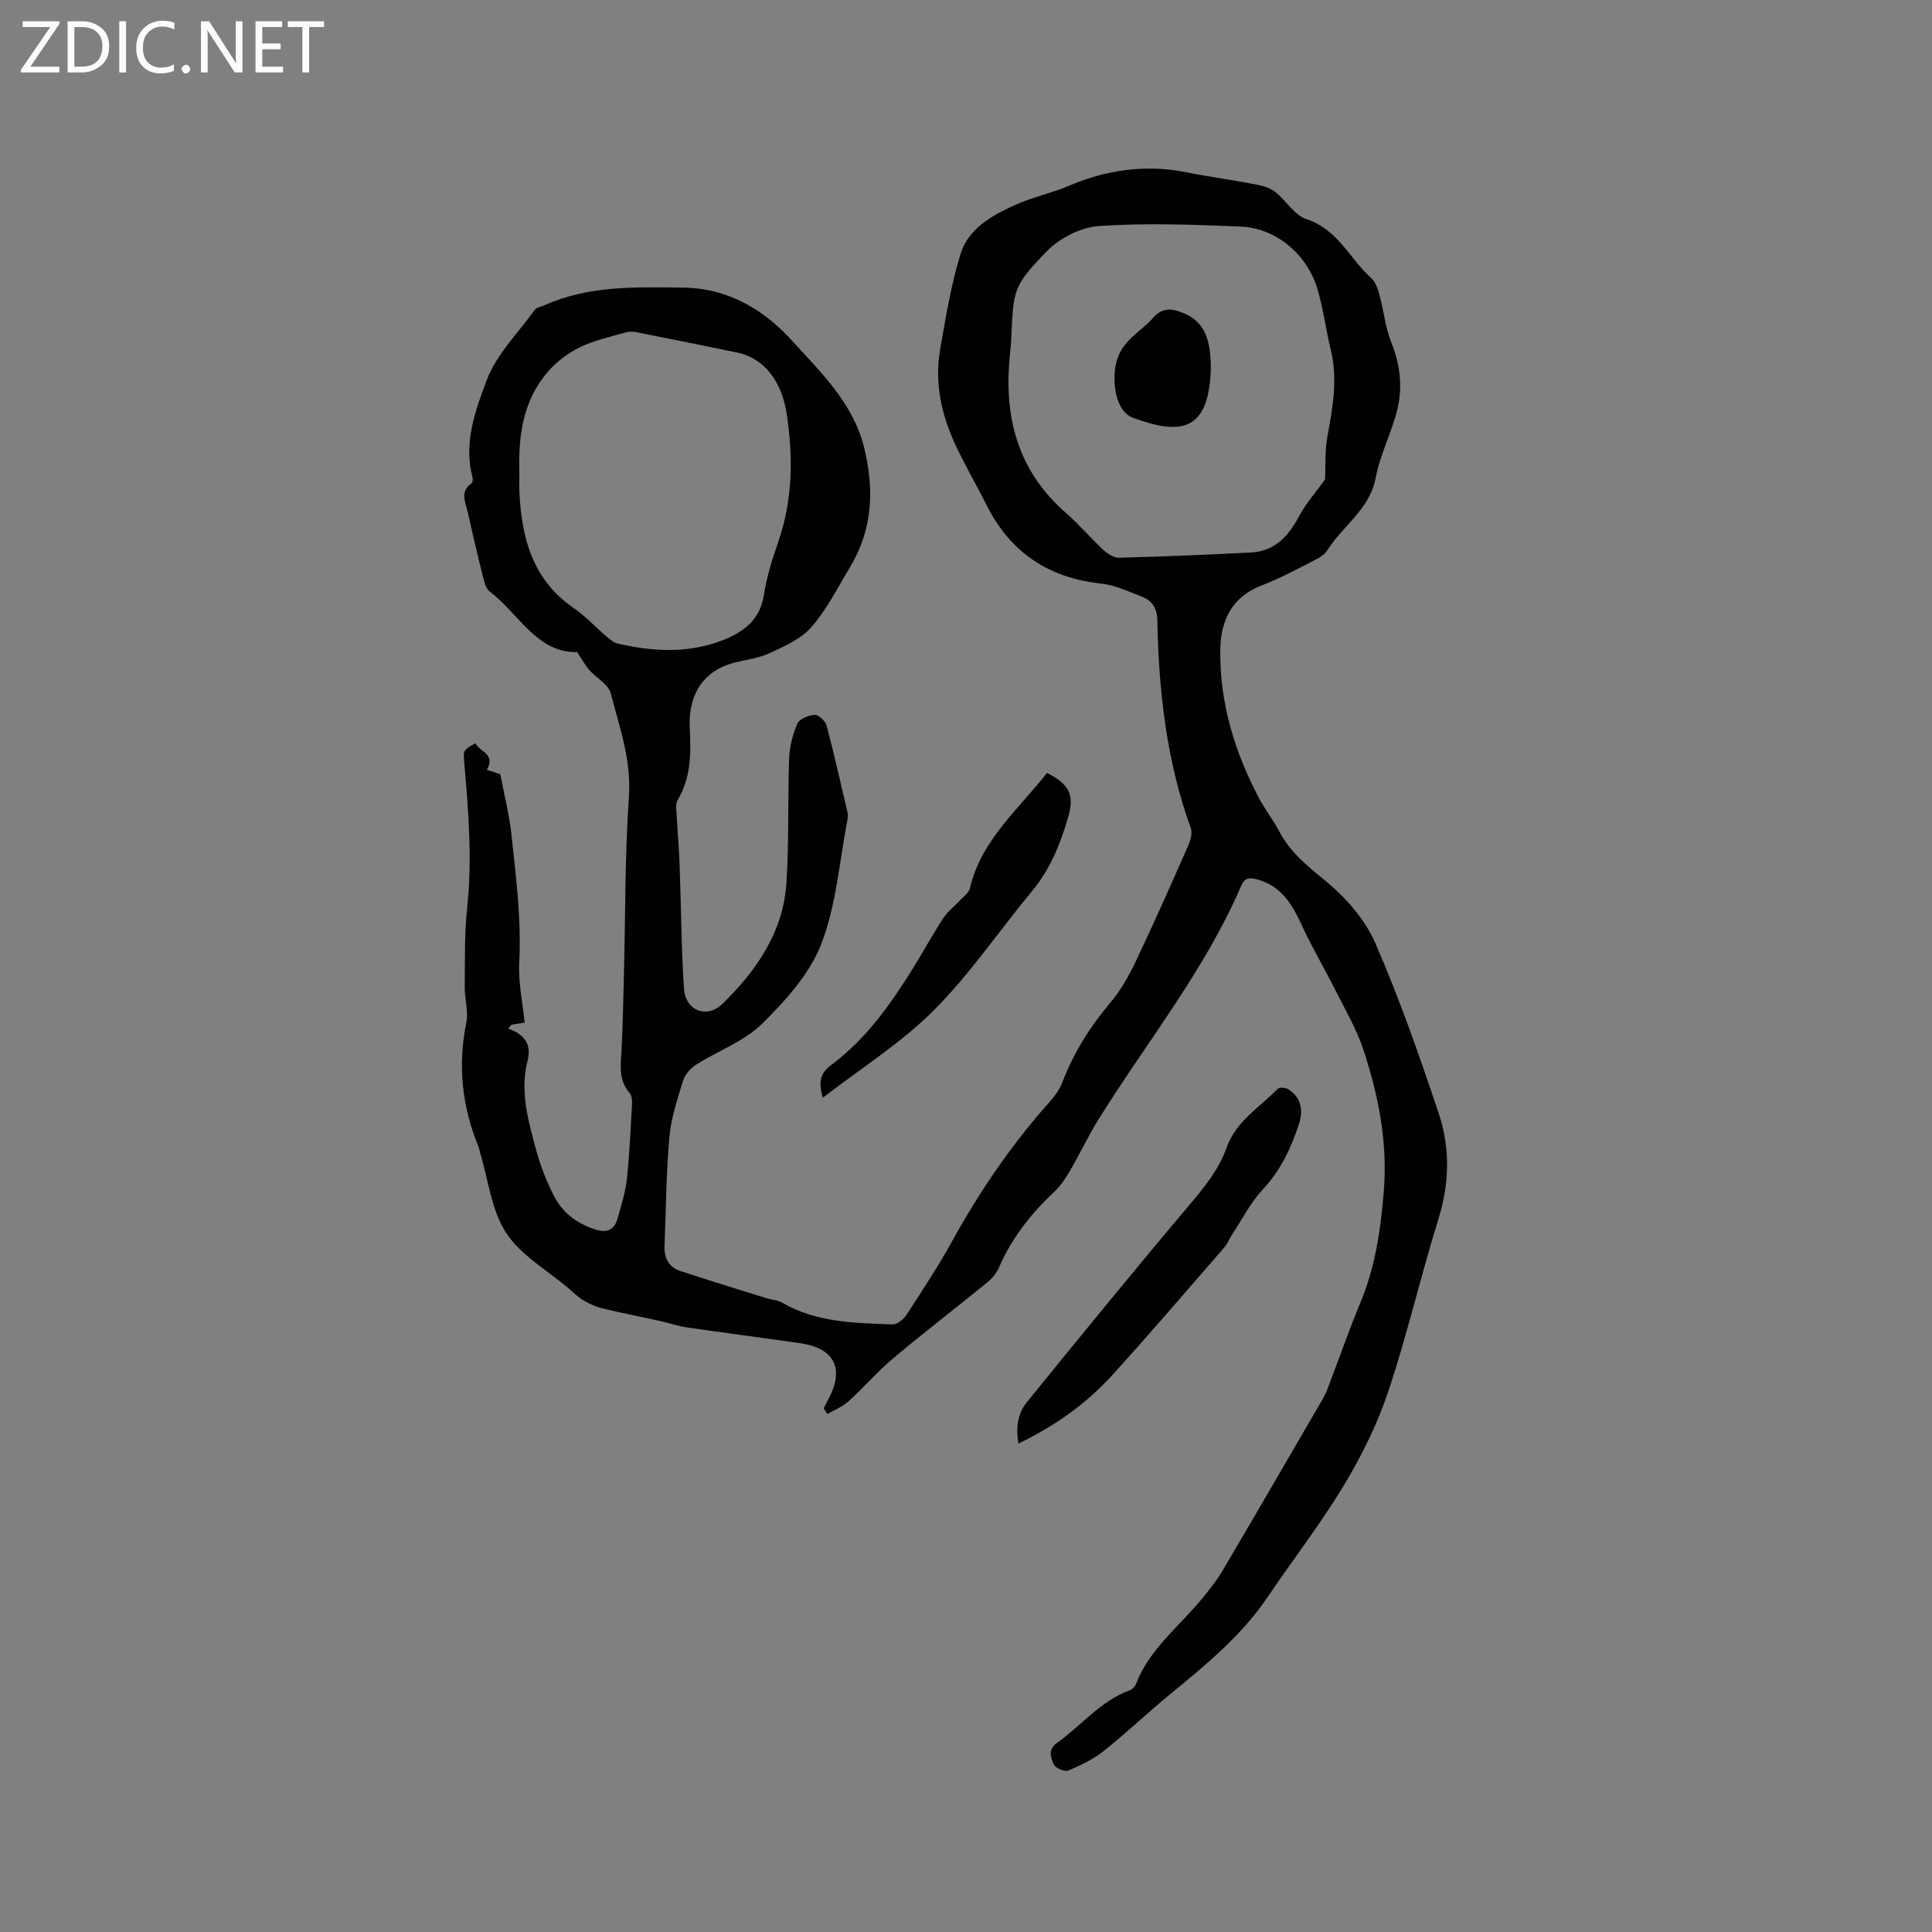 <svg enable-background="new 0 0 400 400" viewBox="0 0 400 400" xmlns="http://www.w3.org/2000/svg"><rect x="0" y="0" width="400" height="400" fill="#808080" stroke="none"/><g fill="#fcfbfa"><path d="m12.4 4.8-6.1 9h6v1.2h-8v-.5l6.1-8.9h-5.7v-1.2h7.6v.4z"/><path d="m14 15v-10.6h3c1.6 0 2.9.5 4 1.4s1.6 2.2 1.6 3.8-.5 3-1.6 3.9-2.4 1.5-4 1.5zm1.4-9.4v8.2h1.6c1.3 0 2.4-.4 3.1-1.1s1.1-1.8 1.1-3.1-.4-2.3-1.2-3-1.8-1-3.1-1z"/><path d="m26.1 4.4v10.6h-1.4v-10.6z"/><path d="m36.1 14.6c-.8.4-1.8.6-2.9.6-1.5 0-2.7-.5-3.6-1.4s-1.4-2.2-1.4-3.8c0-1.7.5-3.1 1.5-4.1s2.3-1.6 3.9-1.6c1 0 1.8.1 2.5.4v1.4c-.8-.4-1.6-.6-2.5-.6-1.2 0-2.1.4-2.9 1.2s-1.1 1.8-1.1 3.2c0 1.3.3 2.3 1 3s1.6 1.1 2.7 1.1c1 0 2-.2 2.7-.7v1.3z"/><path d="m37.6 14.3c0-.2.1-.5.3-.6s.4-.3.6-.3c.3 0 .5.1.6.3s.3.4.3.6-.1.4-.3.6-.4.3-.6.3c-.3 0-.5-.1-.6-.3s-.3-.4-.3-.6z"/><path d="m50.2 15h-1.6l-5.3-8.2c-.2-.2-.3-.5-.4-.7 0 .2.1.7.1 1.5v7.4h-1.4v-10.6h1.7l5.2 8.1c.2.4.4.6.4.7 0-.3-.1-.8-.1-1.5v-7.3h1.4z"/><path d="m58.6 15h-5.7v-10.6h5.5v1.2h-4.1v3.4h3.8v1.2h-3.8v3.6h4.3z"/><path d="m67.1 5.6h-3.1v9.4h-1.4v-9.4h-3v-1.2h7.5z"/></g><path d="m170.54 291.56c.38-.73.75-1.46 1.13-2.19 3.15-6.09 1.01-10.25-5.87-11.25-7.85-1.14-15.72-2.15-23.57-3.29-1.86-.27-3.67-.91-5.51-1.32-4.01-.89-8.05-1.66-12.04-2.63-1.37-.33-2.71-.97-3.94-1.69-1.08-.64-1.99-1.58-2.96-2.4-4.43-3.78-9.93-6.86-12.99-11.54s-3.68-10.95-5.37-16.52c-.12-.41-.16-.84-.32-1.23-3.44-8.34-4.37-16.88-2.55-25.79.47-2.3-.35-4.83-.33-7.25.06-5.51-.08-11.05.5-16.51 1.08-10.1.26-20.11-.61-30.14-.22-2.57-.12-2.58 2.33-3.92.81 1.75 4.27 2.18 2.35 5.5.85.27 1.79.57 2.79.89.79 4.21 1.86 8.34 2.31 12.53.94 8.81 2.08 17.61 1.61 26.54-.21 4.05.7 8.17 1.12 12.38-.86.13-1.78.28-2.7.42-.23.26-.46.53-.7.79.63.29 1.3.51 1.87.88 2.25 1.44 2.77 3.29 2.1 5.98-1.57 6.3.22 12.41 1.85 18.43.88 3.24 2.14 6.44 3.68 9.43 1.75 3.39 4.65 5.61 8.4 6.85 2.62.86 4.09.14 4.78-2.35.73-2.64 1.59-5.29 1.88-7.99.56-5.16.78-10.36 1.07-15.54.04-.78-.04-1.81-.5-2.34-2.38-2.74-1.82-5.9-1.66-9.08.26-5.15.36-10.3.49-15.45.31-12.28.19-24.58 1.03-36.83.52-7.6-1.94-14.41-3.78-21.41-.49-1.86-2.98-3.15-4.43-4.8-.82-.94-1.42-2.07-2.5-3.7-8.38.17-12.05-7.96-18.11-12.55-.8-.6-1.13-1.99-1.4-3.08-1.11-4.42-2.15-8.85-3.13-13.3-.45-2.06-1.74-4.3.78-6.04.23-.16.29-.81.2-1.17-1.92-7.11.56-13.87 2.9-20.11 2.02-5.37 6.5-9.82 9.98-14.61.37-.52 1.29-.64 1.96-.94 9.18-4.12 18.72-3.78 28.6-3.68 9.97.1 17.33 5.05 22.85 11.15 5.77 6.38 12.54 12.77 14.8 22.06 2.15 8.82 1.7 16.99-3.01 24.79-2.52 4.17-4.74 8.63-7.9 12.27-2.14 2.46-5.56 3.96-8.64 5.41-2.26 1.06-4.88 1.35-7.34 1.98-7.46 1.91-9.51 7.94-9.24 13.39.26 5.25.33 10.35-2.52 15.08-.47.78-.24 2.04-.19 3.07.18 3.44.49 6.88.62 10.32.31 8.56.33 17.14.91 25.68.31 4.52 4.75 6.24 7.97 3.09 7.02-6.88 12.57-14.83 13.23-25 .56-8.55.25-17.16.56-25.73.09-2.46.72-5.02 1.7-7.27.43-.99 2.34-1.76 3.61-1.82.81-.04 2.2 1.28 2.45 2.22 1.6 6.02 2.95 12.1 4.37 18.17.07.3.07.64.01.95-1.7 8.73-2.33 17.87-5.47 26.05-2.39 6.23-7.42 11.78-12.31 16.59-3.71 3.65-9.1 5.57-13.63 8.45-1.15.73-2.29 2.04-2.69 3.32-1.18 3.82-2.48 7.72-2.83 11.67-.67 7.48-.7 15.02-1.01 22.53-.1 2.49.87 4.39 3.28 5.19 5.9 1.94 11.83 3.76 17.76 5.61 1.1.34 2.35.39 3.32.95 7.1 4.12 14.99 4.19 22.81 4.5.95.04 2.28-1.01 2.88-1.91 3.29-5.06 6.63-10.11 9.54-15.4 5.76-10.44 12.45-20.19 20.41-29.07.97-1.08 1.85-2.37 2.36-3.72 2.33-6.11 5.71-11.5 9.93-16.5 2.14-2.54 3.85-5.56 5.29-8.58 3.77-7.94 7.33-15.98 10.87-24.02.47-1.08.87-2.57.51-3.57-5.05-13.93-6.64-28.4-6.93-43.08-.05-2.5-1.12-4.04-3.24-4.85-2.75-1.05-5.53-2.38-8.4-2.69-10.94-1.17-18.82-6.48-23.74-16.31-2.08-4.15-4.44-8.17-6.4-12.37-2.91-6.26-4.39-12.88-3.19-19.78 1.16-6.64 2.25-13.35 4.22-19.76 1.64-5.36 6.62-8.05 11.46-10.23 3.56-1.6 7.47-2.4 11.06-3.93 6.57-2.8 13.35-4.03 20.44-3.35 2.5.24 4.97.84 7.45 1.26 3.73.64 7.47 1.19 11.17 1.93 1.27.25 2.64.7 3.63 1.49 2.23 1.79 3.94 4.8 6.41 5.6 6.5 2.1 8.96 8.2 13.44 12.23.91.82 1.37 2.29 1.71 3.55.88 3.24 1.19 6.69 2.43 9.77 1.82 4.52 2.36 9.12 1.28 13.7-1.15 4.84-3.59 9.4-4.51 14.27-1.24 6.6-6.83 9.94-10.01 15.03-.62.99-1.88 1.68-2.98 2.23-3.49 1.77-6.96 3.66-10.61 5.05-6.17 2.36-8.48 7.26-8.58 13.2-.17 10.91 2.9 21.11 7.94 30.72 1.28 2.43 3.01 4.63 4.29 7.06 2.29 4.32 5.86 7.16 9.59 10.23 4.14 3.41 8.1 7.89 10.22 12.74 5.03 11.51 9.18 23.42 13.18 35.35 2.39 7.14 2.25 14.48-.06 21.88-3.68 11.82-6.45 23.94-10.37 35.67-2.26 6.77-5.51 13.34-9.2 19.46-4.8 7.97-10.55 15.38-15.77 23.11-5.37 7.95-12.64 13.94-19.94 19.93-4.75 3.89-9.21 8.14-14.01 11.97-2.17 1.73-4.79 2.98-7.36 4.06-.74.31-2.62-.5-2.97-1.26-.63-1.38-1.31-3.08.66-4.48 5.05-3.59 9.01-8.68 15.07-10.89.53-.19 1.08-.78 1.28-1.31 2.8-7.3 9.01-11.93 13.73-17.73 1.46-1.8 2.95-3.62 4.12-5.61 6.73-11.41 13.37-22.87 20.03-34.31.58-1.01 1.21-2.01 1.63-3.08 2.35-6.1 4.49-12.3 6.99-18.34 3.04-7.33 4.13-14.85 4.79-22.79.85-10.29-1.08-19.83-4.16-29.29-1.46-4.47-3.93-8.63-6.05-12.87-2.13-4.25-4.58-8.34-6.56-12.65-2.05-4.45-4.26-8.53-9.49-9.91-1.57-.41-2.53-.35-3.25 1.33-7.56 17.57-19.62 32.39-29.61 48.48-2.11 3.4-3.82 7.06-5.84 10.52-.89 1.53-1.9 3.08-3.18 4.28-4.84 4.54-8.88 9.62-11.53 15.77-.51 1.2-1.49 2.32-2.52 3.15-6.41 5.23-12.98 10.26-19.31 15.58-3.3 2.77-6.14 6.09-9.35 8.99-1.23 1.11-2.9 1.75-4.37 2.6-.22-.42-.47-.81-.73-1.2zm103.8-192.3c.13-2.82-.06-5.9.48-8.85 1.09-5.97 2.19-11.86.71-17.94-1.03-4.22-1.55-8.57-2.79-12.71-.72-2.43-2.06-4.86-3.73-6.77-3.17-3.63-7.45-5.9-12.23-6.09-9.73-.39-19.51-.76-29.2-.11-3.77.25-8.2 2.49-10.86 5.24-7.09 7.33-6.87 7.93-7.36 18.23-.08 1.69-.31 3.38-.43 5.07-.88 12.06 2.29 22.56 11.67 30.78 2.78 2.43 5.18 5.28 7.9 7.8.85.79 2.16 1.59 3.24 1.56 9.08-.24 18.17-.61 27.24-1.08 4.87-.25 7.71-3.28 9.91-7.39 1.45-2.73 3.55-5.09 5.45-7.74zm-166.81-1.48c0 1.38-.06 2.76.01 4.13.45 9.54 2.76 18.17 11.26 24 2.43 1.66 4.46 3.9 6.72 5.83.71.6 1.51 1.3 2.37 1.5 7.23 1.68 14.48 2.08 21.56-.62 4.39-1.68 7.9-4.18 8.71-9.46.57-3.74 1.74-7.42 2.98-11.01 2.99-8.65 3.08-17.45 1.76-26.35-1.03-6.95-4.81-11.68-10.19-12.79-6.84-1.41-13.68-2.8-20.53-4.15-.8-.16-1.71-.29-2.46-.08-3.25.92-6.62 1.65-9.63 3.1-2.46 1.19-4.83 2.99-6.63 5.05-5.18 5.96-6.17 13.27-5.93 20.85z" fill="#010102"/><path d="m210.84 298.88c-.55-3.49-.07-6.33 1.74-8.55 11.15-13.73 22.34-27.44 33.75-40.95 3.11-3.68 6.05-7.31 7.67-11.88 1.91-5.39 6.81-8.24 10.54-12.07.35-.36 1.63-.26 2.18.08 2.77 1.76 3.12 4.47 2.19 7.29-1.63 4.94-3.79 9.54-7.47 13.47-2.53 2.71-4.26 6.16-6.33 9.3-.58.88-.95 1.91-1.63 2.69-7.72 8.88-15.36 17.83-23.28 26.53-5.3 5.82-11.66 10.38-19.36 14.09z" fill="#010102"/><path d="m216.77 160.03c4.69 2.37 5.7 4.6 4.38 9.16-1.61 5.52-3.7 10.76-7.46 15.28-6.82 8.22-12.86 17.2-20.37 24.72-6.72 6.73-14.99 11.92-22.96 18.08-1-3.43-.47-5.13 1.77-6.8 7.08-5.28 12.14-12.36 16.75-19.77 2.18-3.51 4.16-7.14 6.41-10.6.89-1.37 2.27-2.41 3.4-3.63.76-.82 1.9-1.6 2.12-2.57 2.33-9.96 9.99-16.25 15.96-23.87z" fill="#010102"/><path d="m250.68 76.26v.32c-.45 12.81-6.25 13.53-16.06 9.94-3.79-1.39-4.4-7.66-3.53-11.36 1.13-4.81 5.05-6.34 7.67-9.38 1.92-2.23 4-1.91 6.29-.95 4.04 1.69 5.66 4.98 5.63 11.43z" fill="#010102"/></svg>